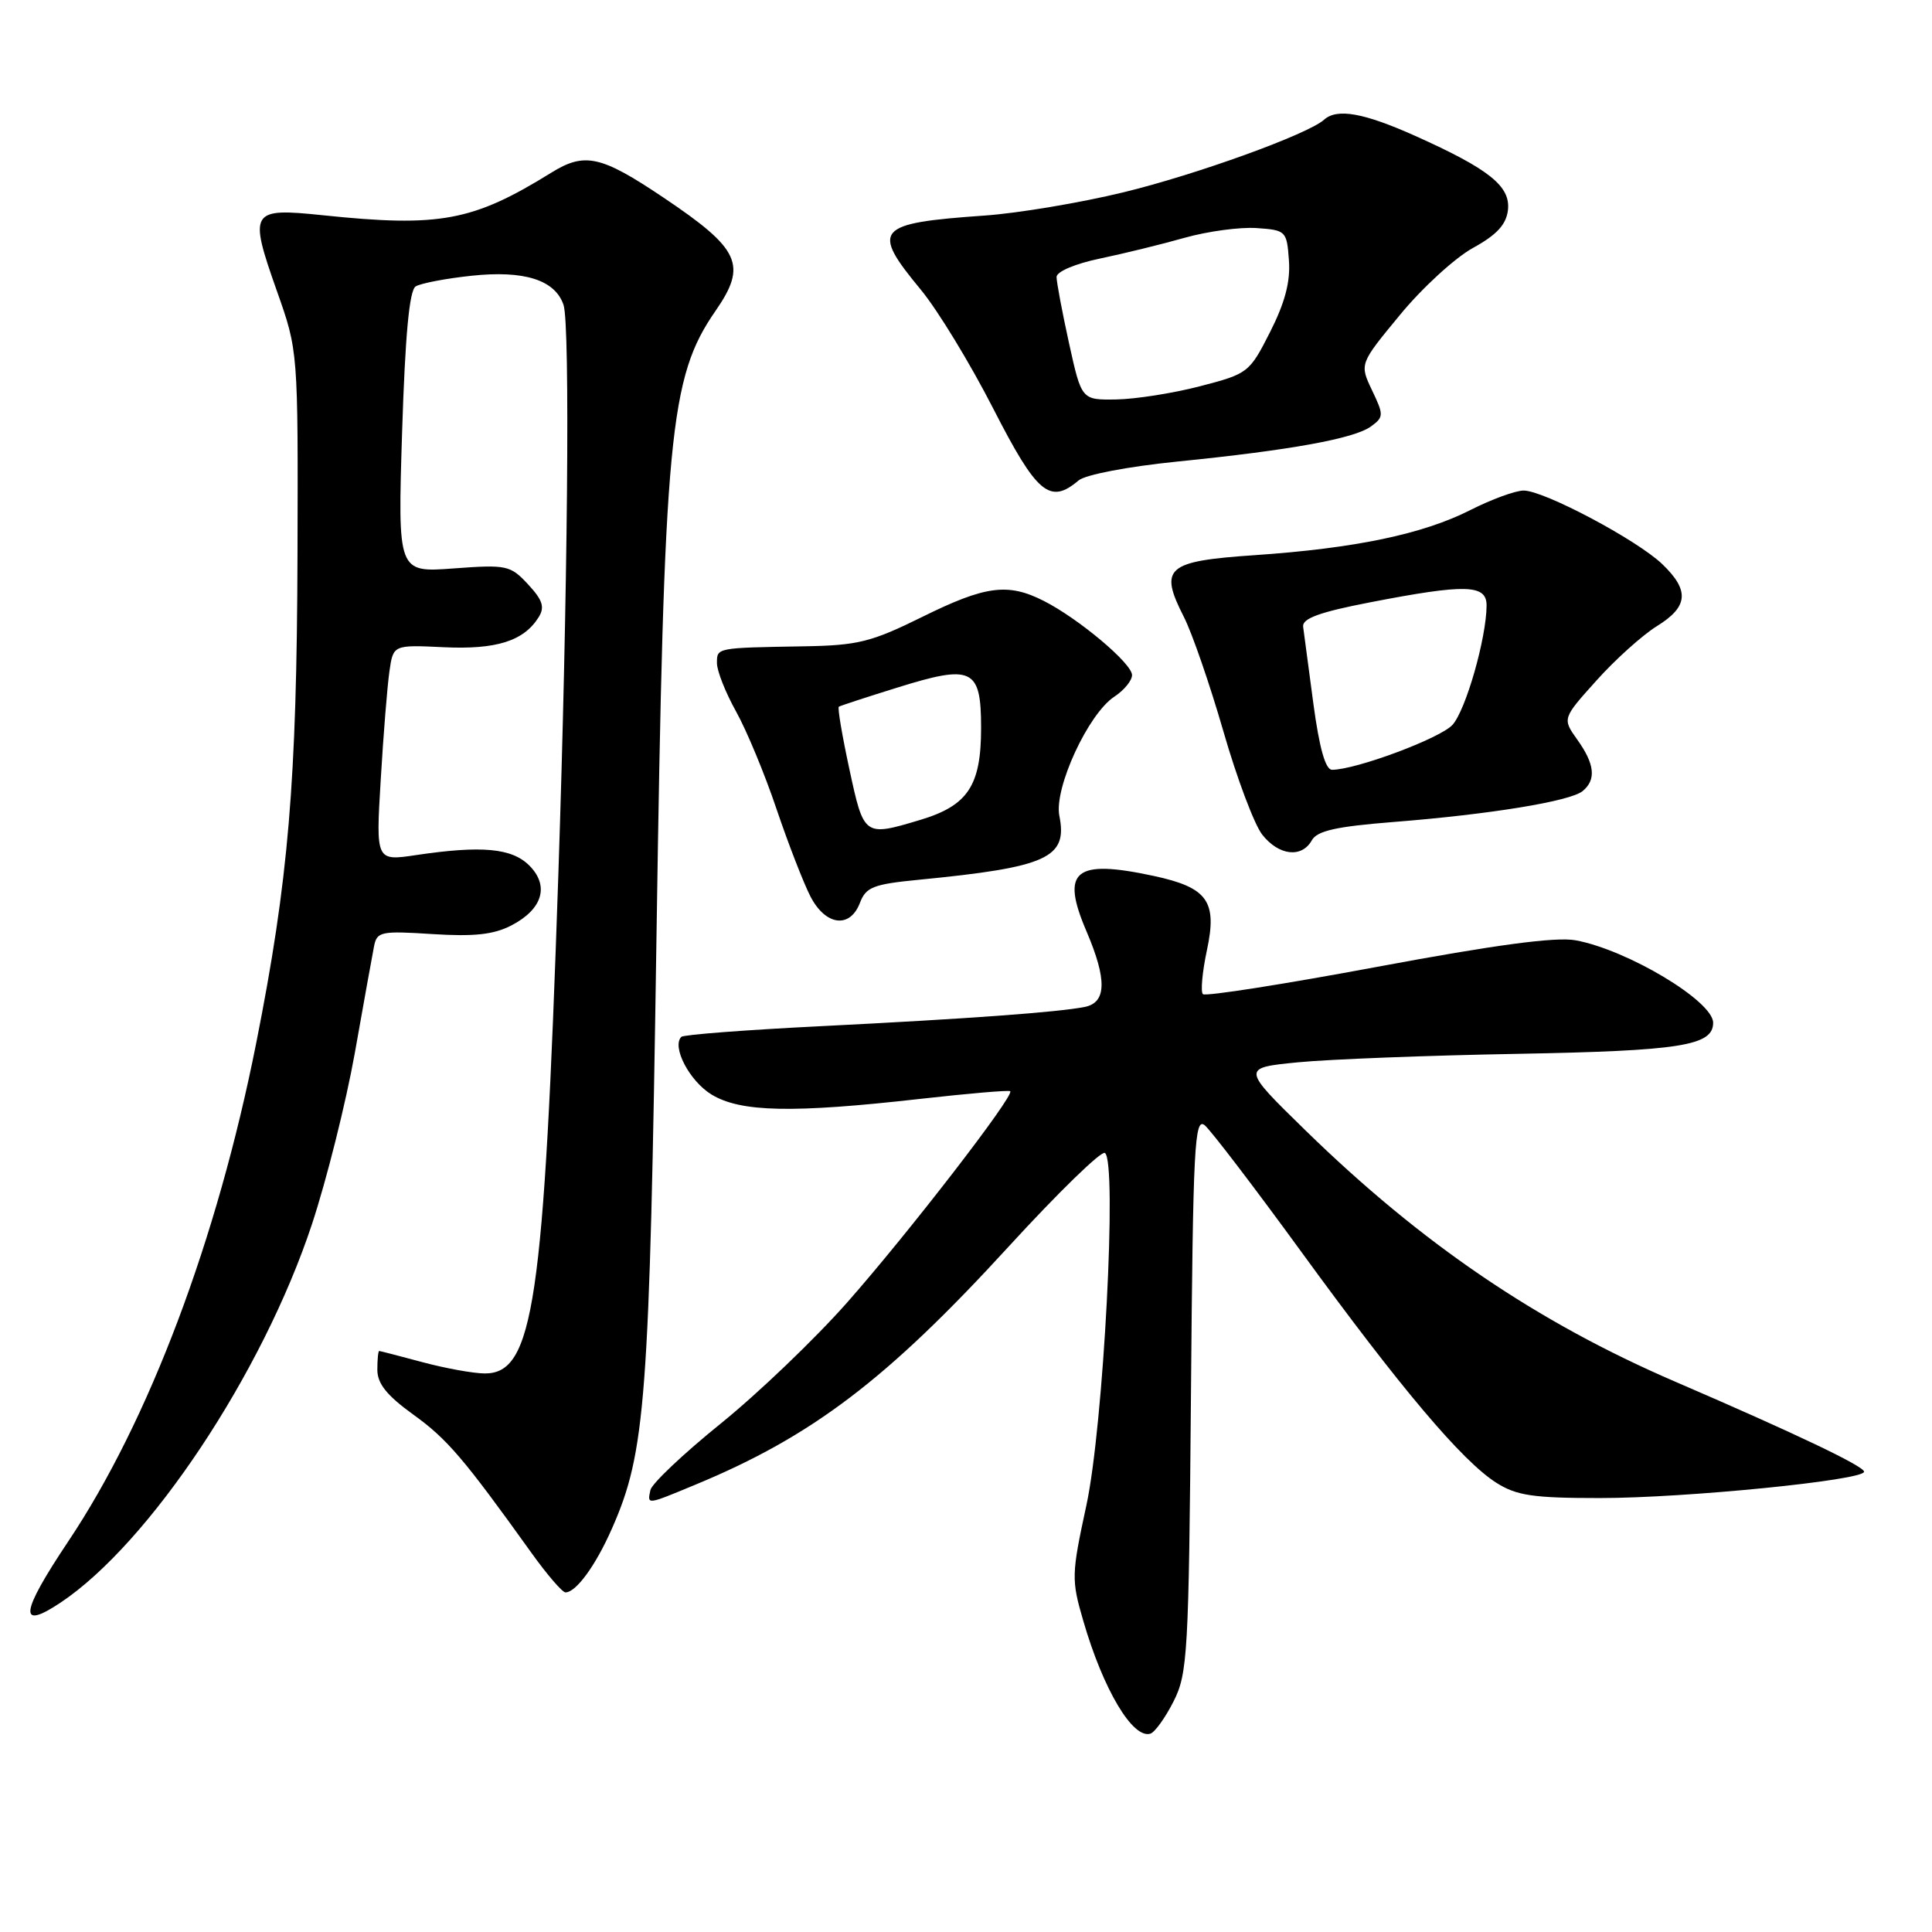 <?xml version="1.0" encoding="UTF-8" standalone="no"?>
<!DOCTYPE svg PUBLIC "-//W3C//DTD SVG 1.1//EN" "http://www.w3.org/Graphics/SVG/1.1/DTD/svg11.dtd" >
<svg xmlns="http://www.w3.org/2000/svg" xmlns:xlink="http://www.w3.org/1999/xlink" version="1.1" viewBox="0 0 256 256">
 <g >
 <path fill="currentColor"
d=" M 155.50 225.45 C 157.37 221.75 157.52 219.18 157.81 184.67 C 158.08 151.84 158.28 147.99 159.64 149.11 C 160.47 149.81 166.25 157.38 172.48 165.94 C 185.57 183.92 193.75 193.61 198.28 196.48 C 200.97 198.18 203.16 198.50 211.99 198.50 C 223.33 198.50 247.00 196.14 247.00 195.01 C 247.00 194.28 237.98 189.98 222.00 183.09 C 203.68 175.20 188.36 164.79 173.00 149.80 C 164.50 141.50 164.50 141.50 172.00 140.76 C 176.12 140.36 189.21 139.85 201.09 139.64 C 222.70 139.24 227.00 138.56 227.00 135.52 C 227.00 132.65 215.62 125.84 208.75 124.59 C 206.14 124.12 198.13 125.19 182.49 128.11 C 170.11 130.42 159.72 132.05 159.39 131.73 C 159.07 131.40 159.31 128.79 159.92 125.92 C 161.32 119.41 160.02 117.60 152.85 116.06 C 142.37 113.81 140.51 115.36 143.98 123.44 C 146.69 129.79 146.63 132.84 143.75 133.42 C 140.28 134.12 128.25 135.00 108.65 135.98 C 98.83 136.47 90.56 137.10 90.28 137.39 C 88.98 138.69 91.36 143.25 94.28 145.03 C 98.14 147.38 105.00 147.52 122.00 145.60 C 128.32 144.89 133.66 144.43 133.86 144.59 C 134.49 145.11 120.32 163.45 112.24 172.60 C 107.98 177.42 100.45 184.63 95.50 188.63 C 90.55 192.63 86.35 196.60 86.18 197.45 C 85.77 199.41 85.63 199.43 92.09 196.75 C 107.61 190.33 117.54 182.78 133.65 165.18 C 140.17 158.06 145.91 152.47 146.40 152.77 C 148.07 153.76 146.22 189.00 143.95 199.47 C 141.97 208.64 141.95 209.32 143.54 214.77 C 146.18 223.87 150.09 230.44 152.43 229.72 C 153.02 229.54 154.40 227.62 155.50 225.45 Z  M 8.03 212.35 C 19.80 204.50 34.80 181.94 41.32 162.26 C 43.28 156.34 45.84 146.10 47.02 139.50 C 48.19 132.90 49.33 126.55 49.56 125.40 C 49.94 123.44 50.46 123.33 57.30 123.77 C 62.81 124.12 65.41 123.84 67.75 122.63 C 71.90 120.48 72.83 117.38 70.13 114.68 C 67.82 112.38 63.84 112.01 55.15 113.30 C 49.80 114.10 49.80 114.10 50.45 103.30 C 50.80 97.36 51.32 90.91 51.60 88.97 C 52.10 85.44 52.10 85.44 58.80 85.76 C 65.76 86.09 69.40 84.94 71.37 81.79 C 72.21 80.45 71.91 79.52 69.97 77.43 C 67.62 74.90 67.15 74.80 60.10 75.32 C 52.70 75.87 52.70 75.87 53.28 57.28 C 53.69 44.36 54.24 38.47 55.08 37.95 C 55.75 37.54 59.07 36.90 62.47 36.54 C 69.46 35.79 73.55 37.09 74.67 40.40 C 75.56 43.04 75.23 78.76 73.98 116.00 C 72.07 172.76 70.70 182.02 64.22 181.99 C 62.73 181.98 59.02 181.31 56.00 180.50 C 52.98 179.69 50.39 179.02 50.25 179.01 C 50.11 179.01 50.00 180.13 50.00 181.50 C 50.00 183.34 51.26 184.91 54.75 187.43 C 59.24 190.66 61.44 193.23 70.41 205.75 C 72.48 208.64 74.51 211.00 74.93 211.00 C 76.33 211.00 78.91 207.47 81.07 202.58 C 85.56 192.42 86.06 185.74 86.99 124.00 C 87.99 57.48 88.69 50.03 94.82 41.18 C 99.04 35.08 98.09 33.01 87.87 26.15 C 79.62 20.61 77.47 20.14 73.05 22.88 C 62.66 29.32 58.28 30.14 42.77 28.52 C 33.16 27.52 32.93 27.91 36.70 38.59 C 39.50 46.50 39.50 46.50 39.42 73.50 C 39.33 103.67 38.22 116.69 33.95 138.21 C 28.76 164.33 19.72 188.28 9.04 204.25 C 2.68 213.76 2.39 216.11 8.03 212.35 Z  M 113.95 119.62 C 114.74 117.55 115.72 117.16 121.68 116.58 C 138.80 114.91 141.49 113.69 140.37 108.10 C 139.64 104.45 144.20 94.57 147.66 92.31 C 148.95 91.46 150.00 90.18 150.00 89.45 C 150.00 87.91 142.93 81.97 138.30 79.62 C 133.55 77.21 130.58 77.60 122.19 81.75 C 115.46 85.07 113.69 85.52 106.55 85.64 C 94.87 85.84 95.00 85.81 95.00 87.87 C 95.00 88.90 96.14 91.78 97.53 94.27 C 98.92 96.76 101.34 102.58 102.89 107.19 C 104.45 111.80 106.48 117.02 107.39 118.79 C 109.40 122.67 112.64 123.08 113.95 119.62 Z  M 173.82 111.35 C 174.53 110.08 177.05 109.52 184.62 108.92 C 197.43 107.91 208.09 106.17 209.71 104.82 C 211.53 103.32 211.32 101.25 209.00 98.01 C 207.01 95.21 207.01 95.21 211.55 90.16 C 214.04 87.38 217.64 84.15 219.54 82.97 C 223.72 80.39 223.90 78.24 220.25 74.74 C 216.89 71.53 204.59 65.00 201.89 65.00 C 200.82 65.00 197.64 66.16 194.84 67.58 C 188.53 70.78 179.57 72.65 166.28 73.56 C 154.52 74.36 153.54 75.21 156.88 81.77 C 157.97 83.91 160.32 90.72 162.11 96.92 C 163.89 103.11 166.21 109.27 167.25 110.59 C 169.44 113.38 172.49 113.73 173.82 111.35 Z  M 142.92 63.66 C 143.82 62.90 149.46 61.82 156.00 61.16 C 171.01 59.65 179.46 58.12 181.67 56.50 C 183.36 55.26 183.37 54.99 181.80 51.71 C 180.14 48.22 180.14 48.22 185.50 41.73 C 188.44 38.15 192.80 34.16 195.18 32.85 C 198.33 31.12 199.58 29.76 199.81 27.84 C 200.17 24.68 197.36 22.42 187.51 18.00 C 180.70 14.95 177.16 14.32 175.45 15.86 C 173.31 17.79 158.49 23.15 148.83 25.49 C 143.15 26.87 134.90 28.25 130.50 28.56 C 116.00 29.58 115.35 30.33 122.04 38.42 C 124.26 41.11 128.57 48.19 131.62 54.16 C 137.40 65.45 139.11 66.89 142.92 63.66 Z  M 112.55 101.93 C 111.59 97.49 110.96 93.76 111.15 93.64 C 111.34 93.52 114.77 92.39 118.77 91.15 C 128.86 87.99 130.00 88.53 130.00 96.46 C 130.00 104.12 128.25 106.75 121.91 108.65 C 114.50 110.87 114.47 110.85 112.55 101.93 Z  M 174.03 93.25 C 173.38 88.44 172.77 83.84 172.67 83.03 C 172.55 81.95 174.85 81.11 181.50 79.82 C 194.24 77.35 197.00 77.42 196.98 80.25 C 196.95 84.58 194.23 94.09 192.46 96.05 C 190.84 97.83 179.67 102.00 176.50 102.00 C 175.63 102.00 174.82 99.12 174.03 93.25 Z  M 141.65 45.47 C 140.74 41.33 140.00 37.38 140.00 36.70 C 140.00 35.99 142.48 34.94 145.75 34.26 C 148.91 33.60 153.97 32.36 157.00 31.50 C 160.03 30.65 164.30 30.07 166.50 30.22 C 170.40 30.49 170.51 30.60 170.79 34.50 C 171.00 37.33 170.26 40.11 168.29 44.00 C 165.56 49.39 165.37 49.53 159.00 51.18 C 155.43 52.11 150.43 52.89 147.90 52.93 C 143.31 53.00 143.31 53.00 141.65 45.47 Z "/>
</g>
</svg>